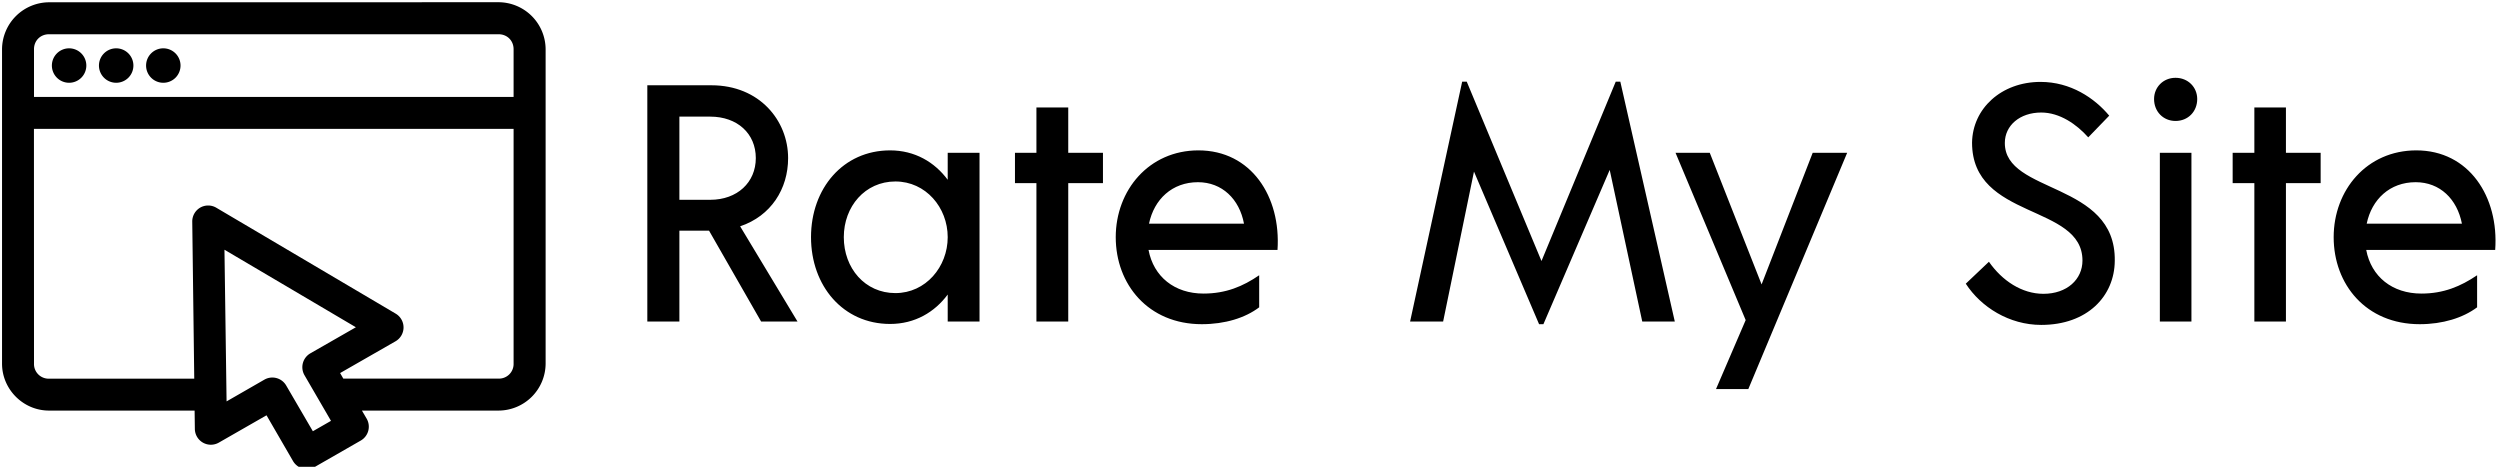 <svg data-v-423bf9ae="" xmlns="http://www.w3.org/2000/svg" viewBox="0 0 482 90" class="iconLeft"><!----><!----><!----><g data-v-423bf9ae="" id="fd686a4a-9f75-4512-a13d-4825b342695f" fill="black" transform="matrix(4.648,0,0,4.648,119.412,-3.079)"><path d="M5.88 14L7.39 14L5.01 10.05C6.29 9.62 7 8.50 7 7.22C7 5.67 5.82 4.20 3.82 4.20L1.16 4.20L1.16 14L2.49 14L2.49 10.23L3.72 10.23ZM2.49 5.50L3.77 5.50C4.89 5.50 5.66 6.20 5.66 7.22C5.66 8.23 4.89 8.95 3.77 8.95L2.49 8.95ZM13.62 7L13.62 8.12C13.08 7.39 12.26 6.90 11.23 6.90C9.28 6.90 7.95 8.48 7.95 10.50C7.95 12.52 9.28 14.10 11.23 14.10C12.26 14.10 13.08 13.61 13.62 12.88L13.62 14L14.94 14L14.94 7ZM11.45 12.82C10.19 12.82 9.31 11.79 9.31 10.50C9.31 9.23 10.19 8.19 11.45 8.19C12.71 8.19 13.62 9.27 13.62 10.50C13.62 11.73 12.71 12.82 11.45 12.82ZM20.06 7L18.62 7L18.62 5.12L17.30 5.12L17.30 7L16.41 7L16.41 8.26L17.30 8.26L17.30 14L18.62 14L18.62 8.26L20.06 8.26ZM24.02 6.90C21.97 6.90 20.59 8.55 20.59 10.50C20.59 12.46 21.94 14.11 24.16 14.11C25.12 14.11 25.96 13.85 26.54 13.41L26.54 12.08C25.87 12.54 25.16 12.84 24.23 12.84C23.03 12.84 22.16 12.14 21.95 11.03L27.30 11.03C27.45 8.82 26.21 6.90 24.02 6.90ZM24.00 8.22C25.00 8.22 25.72 8.92 25.91 9.94L21.97 9.94C22.18 8.93 22.93 8.22 24.00 8.22ZM43.78 14L41.52 4.05L41.33 4.05L38.25 11.49L35.15 4.05L34.96 4.05L32.80 14L34.17 14L35.45 7.78L38.15 14.11L38.33 14.11L41.08 7.71L42.43 14ZM49.50 7L47.38 12.46L45.23 7L43.81 7L46.72 13.94L45.49 16.80L46.83 16.80L50.93 7ZM58.98 14.14C60.89 14.14 62.02 12.95 62.03 11.48C62.08 8.18 57.46 8.72 57.47 6.59C57.47 5.87 58.09 5.33 58.98 5.33C59.75 5.33 60.45 5.82 60.93 6.36L61.80 5.46C61.19 4.73 60.20 4.06 58.95 4.06C57.32 4.06 56.13 5.17 56.11 6.58C56.11 9.79 60.69 9.11 60.69 11.47C60.69 12.25 60.05 12.85 59.07 12.85C58.18 12.85 57.36 12.31 56.81 11.52L55.85 12.43C56.48 13.40 57.65 14.14 58.98 14.14ZM64.55 5.68C65.07 5.68 65.45 5.29 65.45 4.77C65.45 4.28 65.07 3.89 64.55 3.89C64.04 3.89 63.66 4.28 63.66 4.77C63.66 5.29 64.04 5.68 64.55 5.68ZM63.90 14L65.21 14L65.21 7L63.90 7ZM70.57 7L69.13 7L69.13 5.12L67.82 5.12L67.82 7L66.92 7L66.92 8.26L67.82 8.26L67.82 14L69.13 14L69.13 8.26L70.57 8.26ZM74.54 6.90C72.48 6.90 71.11 8.55 71.11 10.50C71.11 12.46 72.45 14.11 74.68 14.11C75.63 14.11 76.47 13.85 77.06 13.41L77.06 12.08C76.38 12.54 75.67 12.84 74.75 12.84C73.54 12.84 72.67 12.14 72.46 11.03L77.81 11.03C77.97 8.82 76.72 6.90 74.54 6.90ZM74.51 8.22C75.52 8.22 76.23 8.92 76.43 9.94L72.48 9.94C72.69 8.93 73.44 8.22 74.51 8.22Z"></path></g><!----><g data-v-423bf9ae="" id="94c15cbc-d03c-4ae8-a6e7-0824a050fa96" transform="matrix(11.65,0,0,11.65,-8.858,-16.219)" stroke="none" fill="black"><path d="M1.571 1.43a.782.782 0 0 0-.777.777V7.41c0 .426.351.777.777.777h2.41l.004.303a.265.265 0 0 0 .397.227l.789-.452.439.758a.265.265 0 0 0 .361.096l.76-.436a.265.265 0 0 0 .098-.361l-.079-.135h2.262a.781.781 0 0 0 .778-.777V2.207a.782.782 0 0 0-.778-.778zm0 .529h7.441c.142 0 .248.106.248.248v.789H1.323v-.79c0-.141.106-.247.248-.247zm.332.233a.285.285 0 0 0-.284.285.285.285 0 0 0 .284.285.285.285 0 0 0 .286-.285.285.285 0 0 0-.286-.285zm.779 0a.285.285 0 0 0-.284.285.285.285 0 0 0 .284.285.285.285 0 0 0 .286-.285.285.285 0 0 0-.286-.285zm.78 0a.285.285 0 0 0-.284.285.285.285 0 0 0 .283.285.285.285 0 0 0 .287-.285.285.285 0 0 0-.287-.285zm-2.14 1.333H9.26V7.41a.242.242 0 0 1-.248.248h-2.57l-.053-.092.916-.525a.265.265 0 0 0 .004-.458L4.34 4.83a.265.265 0 0 0-.268-.001.265.265 0 0 0-.13.232l.033 2.598H1.571a.242.242 0 0 1-.248-.248zm3.153 2L6.65 6.808l-.754.432a.265.265 0 0 0-.097.361l.439.756-.3.172-.442-.758a.265.265 0 0 0-.36-.096l-.626.36z" color="#000" paint-order="stroke fill markers"></path></g><!----></svg>